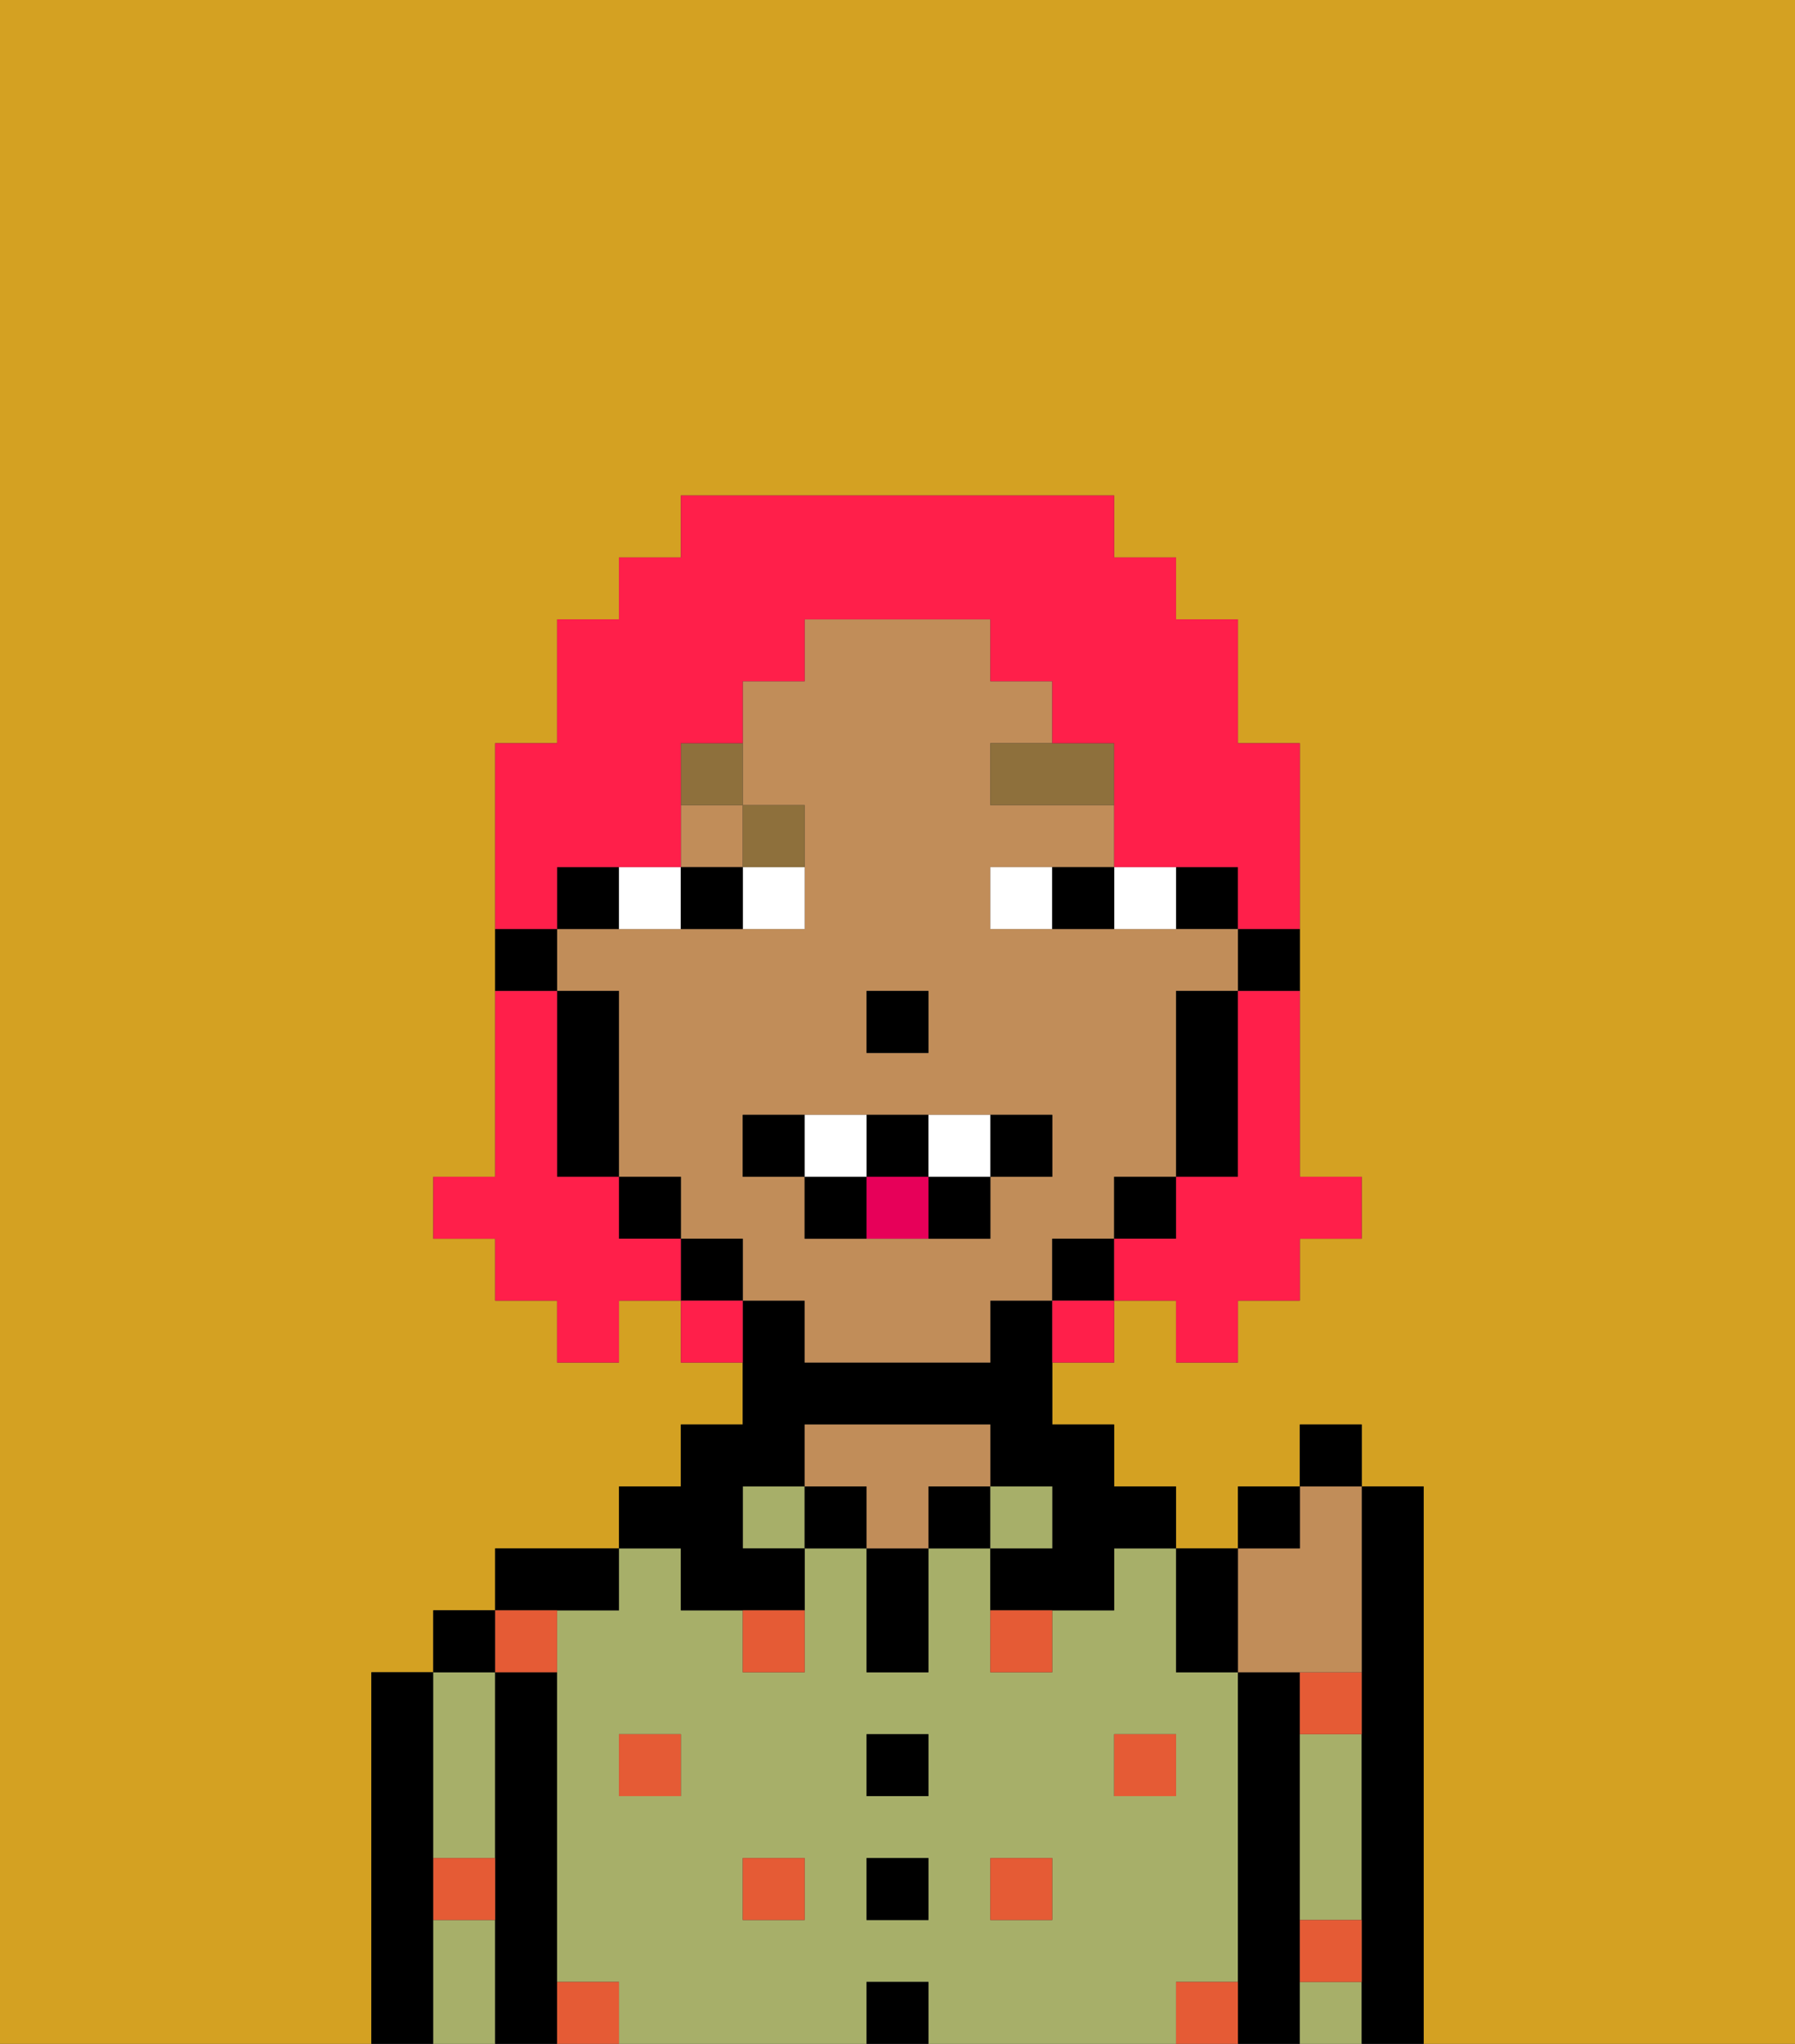 <svg xmlns="http://www.w3.org/2000/svg" viewBox="0 0 29 33"><rect x="0" y="0" width="29" height="33" fill="#333333" stroke="none"/><defs><style>polygon,rect,path{shape-rendering:crispedges;}.ab299-1{fill:#d4a122;}.ab299-2{fill:#000000;}.ab299-3{fill:#a7af69;}.ab299-4{fill:#c18d59;}.ab299-5{fill:#e55b35;}.ab299-6{fill:#ffffff;}.ab299-7{fill:#8e703c;}.ab299-8{fill:#e70059;}.ab299-9{fill:#ff1f4a;}</style></defs><path class="ab299-1" d="M0,33H6V27H7V26H8V25h2V24h1V23h1V22H11V21H10v1H9V21H8V20H7V19H8V12H9V10h1V9h1V8h7V9h1v1h1v2h1v7h1v1H21v1H20v1H19V21H18v1H17v1h1v1h1v1h1V24h1V23h1v1h1v9h6V0H0Z"/><path class="ab299-2" d="M7,30V27H6v6H7V30Z"/><path class="ab299-3" d="M7,31v2H8V31Z"/><path class="ab299-3" d="M7,30H8V27H7v3Z"/><rect class="ab299-2" x="7" y="26" width="1" height="1"/><path class="ab299-2" d="M9,31V27H8v6H9V31Z"/><path class="ab299-3" d="M20,32V27H19V25H18v1H17v1H16V25H15v2H14V25H13v2H12V26H11V25H10v1H9v6h1v1h4V32h1v1h4V32Zm-9-3H10V28h1Zm2,2H12V30h1Zm2,0H14V30h1Zm0-2H14V28h1Zm2,2H16V30h1Zm1-2V28h1v1Z"/><path class="ab299-2" d="M10,26V25H8v1h2Z"/><rect class="ab299-3" x="12" y="24" width="1" height="1"/><path class="ab299-2" d="M11,26h2V25H12V24h1V23h3v1h1v1H16v1h2V25h1V24H18V23H17V21H16v1H13V21H12v2H11v1H10v1h1Z"/><rect class="ab299-2" x="13" y="24" width="1" height="1"/><rect class="ab299-2" x="14" y="32" width="1" height="1"/><rect class="ab299-2" x="14" y="30" width="1" height="1"/><rect class="ab299-2" x="14" y="28" width="1" height="1"/><path class="ab299-2" d="M14,26v1h1V25H14Z"/><rect class="ab299-2" x="15" y="24" width="1" height="1"/><path class="ab299-4" d="M16,24V23H13v1h1v1h1V24Z"/><rect class="ab299-3" x="16" y="24" width="1" height="1"/><path class="ab299-2" d="M21,31V27H20v6h1V31Z"/><path class="ab299-3" d="M21,29v2h1V28H21Z"/><path class="ab299-3" d="M21,32v1h1V32Z"/><path class="ab299-2" d="M23,24H22v9h1V24Z"/><rect class="ab299-5" x="10" y="28" width="1" height="1"/><rect class="ab299-5" x="12" y="30" width="1" height="1"/><path class="ab299-5" d="M12,27h1V26H12Z"/><rect class="ab299-5" x="16" y="30" width="1" height="1"/><rect class="ab299-5" x="18" y="28" width="1" height="1"/><path class="ab299-5" d="M21,28h1V27H21Z"/><path class="ab299-5" d="M16,27h1V26H16Z"/><path class="ab299-5" d="M9,27V26H8v1Z"/><path class="ab299-5" d="M19,32v1h1V32Z"/><path class="ab299-5" d="M9,32v1h1V32Z"/><path class="ab299-5" d="M7,31H8V30H7Z"/><path class="ab299-5" d="M21,32h1V31H21Z"/><path class="ab299-2" d="M20,16h1V15H20Z"/><rect class="ab299-2" x="19" y="14" width="1" height="1"/><path class="ab299-4" d="M18,20V19h1V16h1V15H16V14h2V13H16V12h1V11H16V10H13v1H12v2h1v2H9v1h1v3h1v1h1v1h1v1h3V21h1V20Zm-4-4h1v1H14Zm2,3v1H13V19H12V18h5v1Z"/><rect class="ab299-4" x="11" y="13" width="1" height="1"/><path class="ab299-2" d="M19,17v2h1V16H19Z"/><rect class="ab299-2" x="18" y="19" width="1" height="1"/><rect class="ab299-2" x="17" y="20" width="1" height="1"/><rect class="ab299-2" x="11" y="20" width="1" height="1"/><rect class="ab299-2" x="10" y="19" width="1" height="1"/><path class="ab299-2" d="M10,14H9v1h1Z"/><path class="ab299-2" d="M10,16H9v3h1V16Z"/><path class="ab299-2" d="M9,15H8v1H9Z"/><rect class="ab299-2" x="14" y="16" width="1" height="1"/><path class="ab299-6" d="M12,15h1V14H12Z"/><path class="ab299-6" d="M11,15V14H10v1Z"/><path class="ab299-6" d="M19,15V14H18v1Z"/><path class="ab299-6" d="M16,14v1h1V14Z"/><path class="ab299-2" d="M12,15V14H11v1Z"/><path class="ab299-2" d="M17,15h1V14H17Z"/><path class="ab299-7" d="M16,13h2V12H16Z"/><path class="ab299-7" d="M13,14V13H12v1Z"/><path class="ab299-7" d="M12,12H11v1h1Z"/><path class="ab299-2" d="M12,18v1h1V18Z"/><path class="ab299-2" d="M17,18H16v1h1Z"/><path class="ab299-2" d="M15,20h1V19H15Z"/><path class="ab299-2" d="M15,19V18H14v1Z"/><path class="ab299-2" d="M13,19v1h1V19Z"/><path class="ab299-6" d="M14,18H13v1h1Z"/><path class="ab299-6" d="M15,18v1h1V18Z"/><path class="ab299-8" d="M14,19v1h1V19Z"/><path class="ab299-4" d="M21,27h1V24H21v1H20v2Z"/><path class="ab299-2" d="M20,27V25H19v2Z"/><rect class="ab299-2" x="20" y="24" width="1" height="1"/><rect class="ab299-2" x="21" y="23" width="1" height="1"/><path class="ab299-9" d="M20,17v2H19v1H18v1h1v1h1V21h1V20h1V19H21V16H20Z"/><path class="ab299-9" d="M9,14h2V12h1V11h1V10h3v1h1v1h1v2h2v1h1V12H20V10H19V9H18V8H11V9H10v1H9v2H8v3H9Z"/><path class="ab299-9" d="M10,20V19H9V16H8v3H7v1H8v1H9v1h1V21h1V20Z"/><path class="ab299-9" d="M11,21v1h1V21Z"/><path class="ab299-9" d="M17,22h1V21H17Z"/></svg>